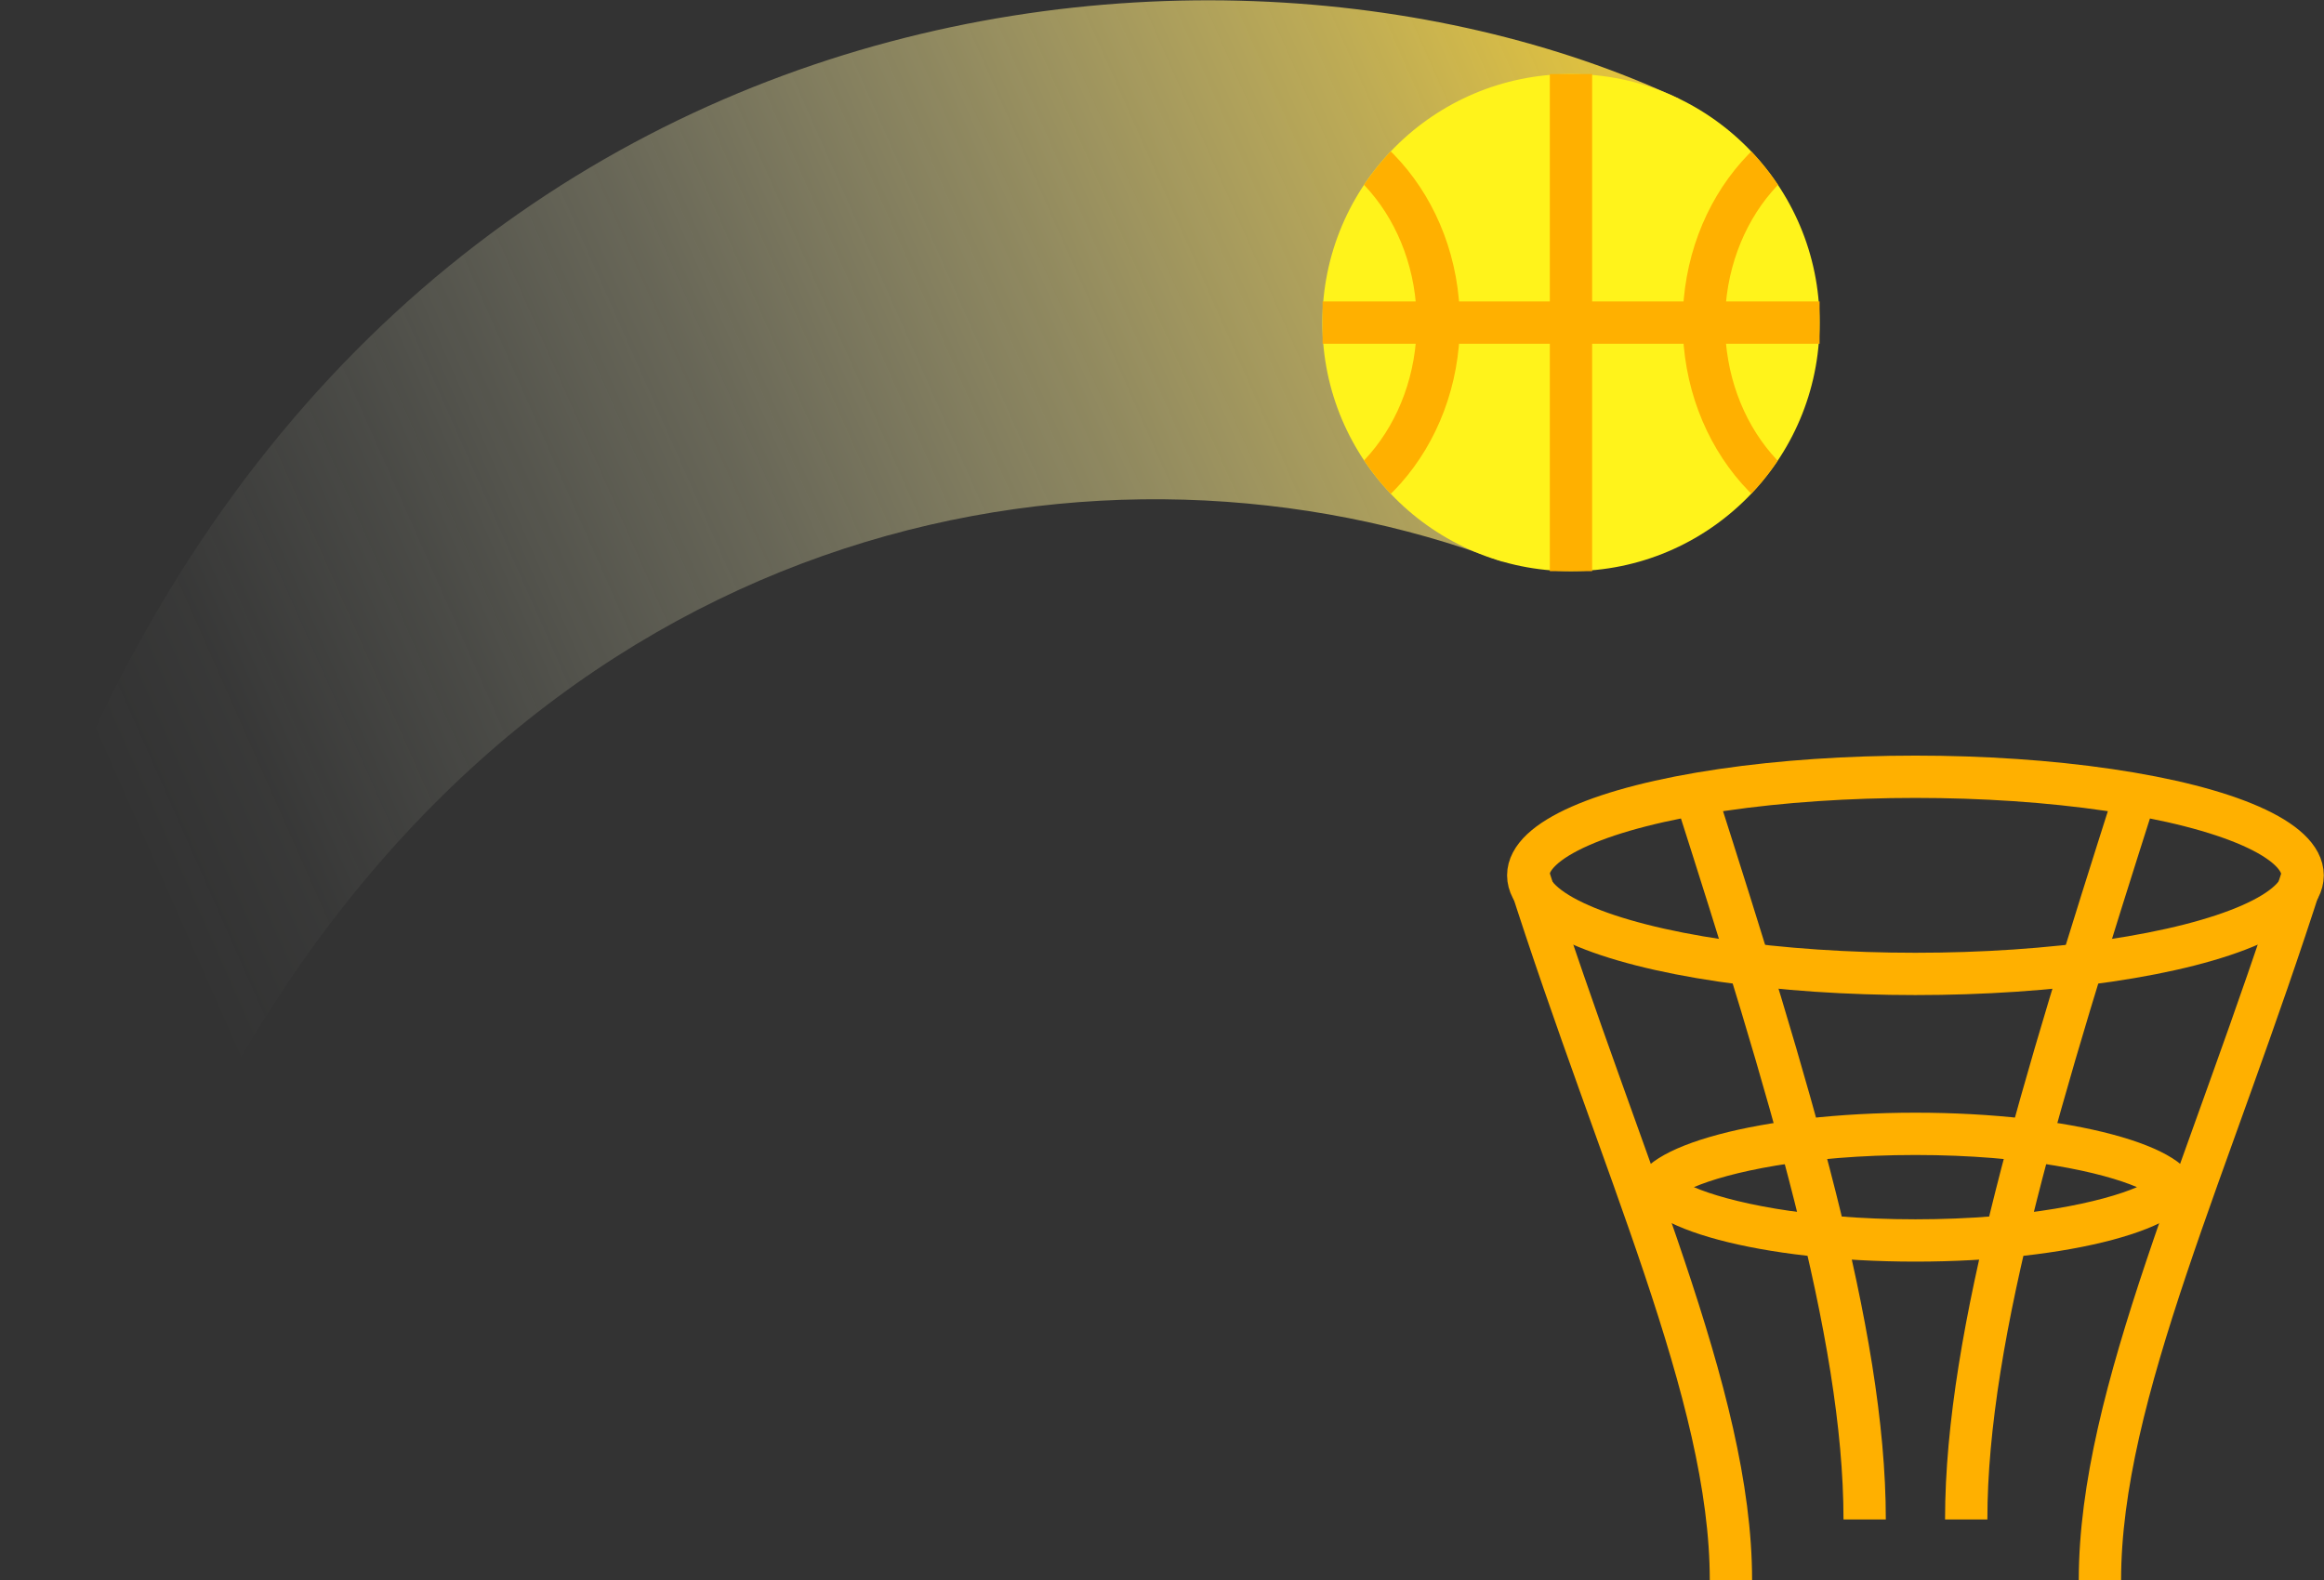 <svg xmlns="http://www.w3.org/2000/svg" xmlns:xlink="http://www.w3.org/1999/xlink" viewBox="0 0 109.84 74.7"><rect x="0" y="0" width="109.84" height="74.7" fill="#333333" stroke="none"/><defs><style>.cls-1,.cls-4{fill:none;}.cls-2{fill:url(#linear-gradient);}.cls-3{fill:#fff31b;}.cls-4{stroke:#ffb000;stroke-miterlimit:10;stroke-width:2px;}.cls-5{clip-path:url(#clip-path);}.cls-6{fill:#ffb000;}</style><linearGradient id="linear-gradient" x1="-1.4" y1="39.5" x2="78.51" y2="4.17" gradientUnits="userSpaceOnUse"><stop offset="0.08" stop-color="#ebf2e0" stop-opacity="0"/><stop offset="0.16" stop-color="#ebf0da" stop-opacity="0.03"/><stop offset="0.29" stop-color="#eaecca" stop-opacity="0.13"/><stop offset="0.46" stop-color="#eae5b0" stop-opacity="0.29"/><stop offset="0.64" stop-color="#e8db8c" stop-opacity="0.5"/><stop offset="0.85" stop-color="#e7cf5f" stop-opacity="0.77"/><stop offset="1" stop-color="#e6c539"/></linearGradient><clipPath id="clip-path"><circle class="cls-1" cx="74.25" cy="15.25" r="11.75"/></clipPath></defs><title>basketball</title><g id="Layer_2" data-name="Layer 2"><g id="Layer_1-2" data-name="Layer 1"><path class="cls-2" d="M11.33,50.08,0,46.4C13.83-.78,56.5-6,79.36,4.67L71,26.55C52.44,19.57,26.5,24.05,11.33,50.08Z"/><circle class="cls-3" cx="74.25" cy="15.25" r="11.75"/><line class="cls-4" x1="74.25" y1="3.5" x2="74.25" y2="27"/><g class="cls-5"><path class="cls-6" d="M89,6.51c4.12,0,7.48,3.92,7.48,8.74S93.14,24,89,24s-7.47-3.92-7.47-8.74S84.9,6.51,89,6.51m0-2c-5.23,0-9.47,4.81-9.47,10.74S83.79,26,89,26s9.48-4.81,9.48-10.74S94.25,4.51,89,4.51Z"/><path class="cls-6" d="M59.49,6.51c4.12,0,7.47,3.92,7.47,8.74S63.61,24,59.49,24,52,20.07,52,15.25s3.36-8.74,7.48-8.74m0-2C54.26,4.51,50,9.32,50,15.25S54.26,26,59.49,26,69,21.18,69,15.25,64.72,4.51,59.49,4.51Z"/></g><line class="cls-4" x1="62.51" y1="15.25" x2="86" y2="15.25"/><ellipse class="cls-4" cx="90.53" cy="41.38" rx="18.3" ry="4.66"/><path class="cls-6" d="M90.53,54.6c5.24,0,8.87.83,10.47,1.52-1.6.69-5.23,1.52-10.47,1.52s-8.87-.83-10.47-1.52c1.6-.69,5.23-1.52,10.47-1.52m0-2c-7.27,0-13.17,1.58-13.17,3.52s5.9,3.52,13.17,3.52,13.17-1.57,13.17-3.52S97.8,52.6,90.53,52.6Z"/><path class="cls-4" d="M108.84,41.38c-4.41,13.81-9.59,24.52-9.59,33.32"/><path class="cls-4" d="M100.93,37.54c-4.4,13.81-8,25.48-8,34.29"/><path class="cls-4" d="M80.13,37.54c4.41,13.81,8,25.48,8,34.29"/><path class="cls-4" d="M72.23,41.38c4.4,13.81,9.58,24.52,9.58,33.32"/></g></g></svg>